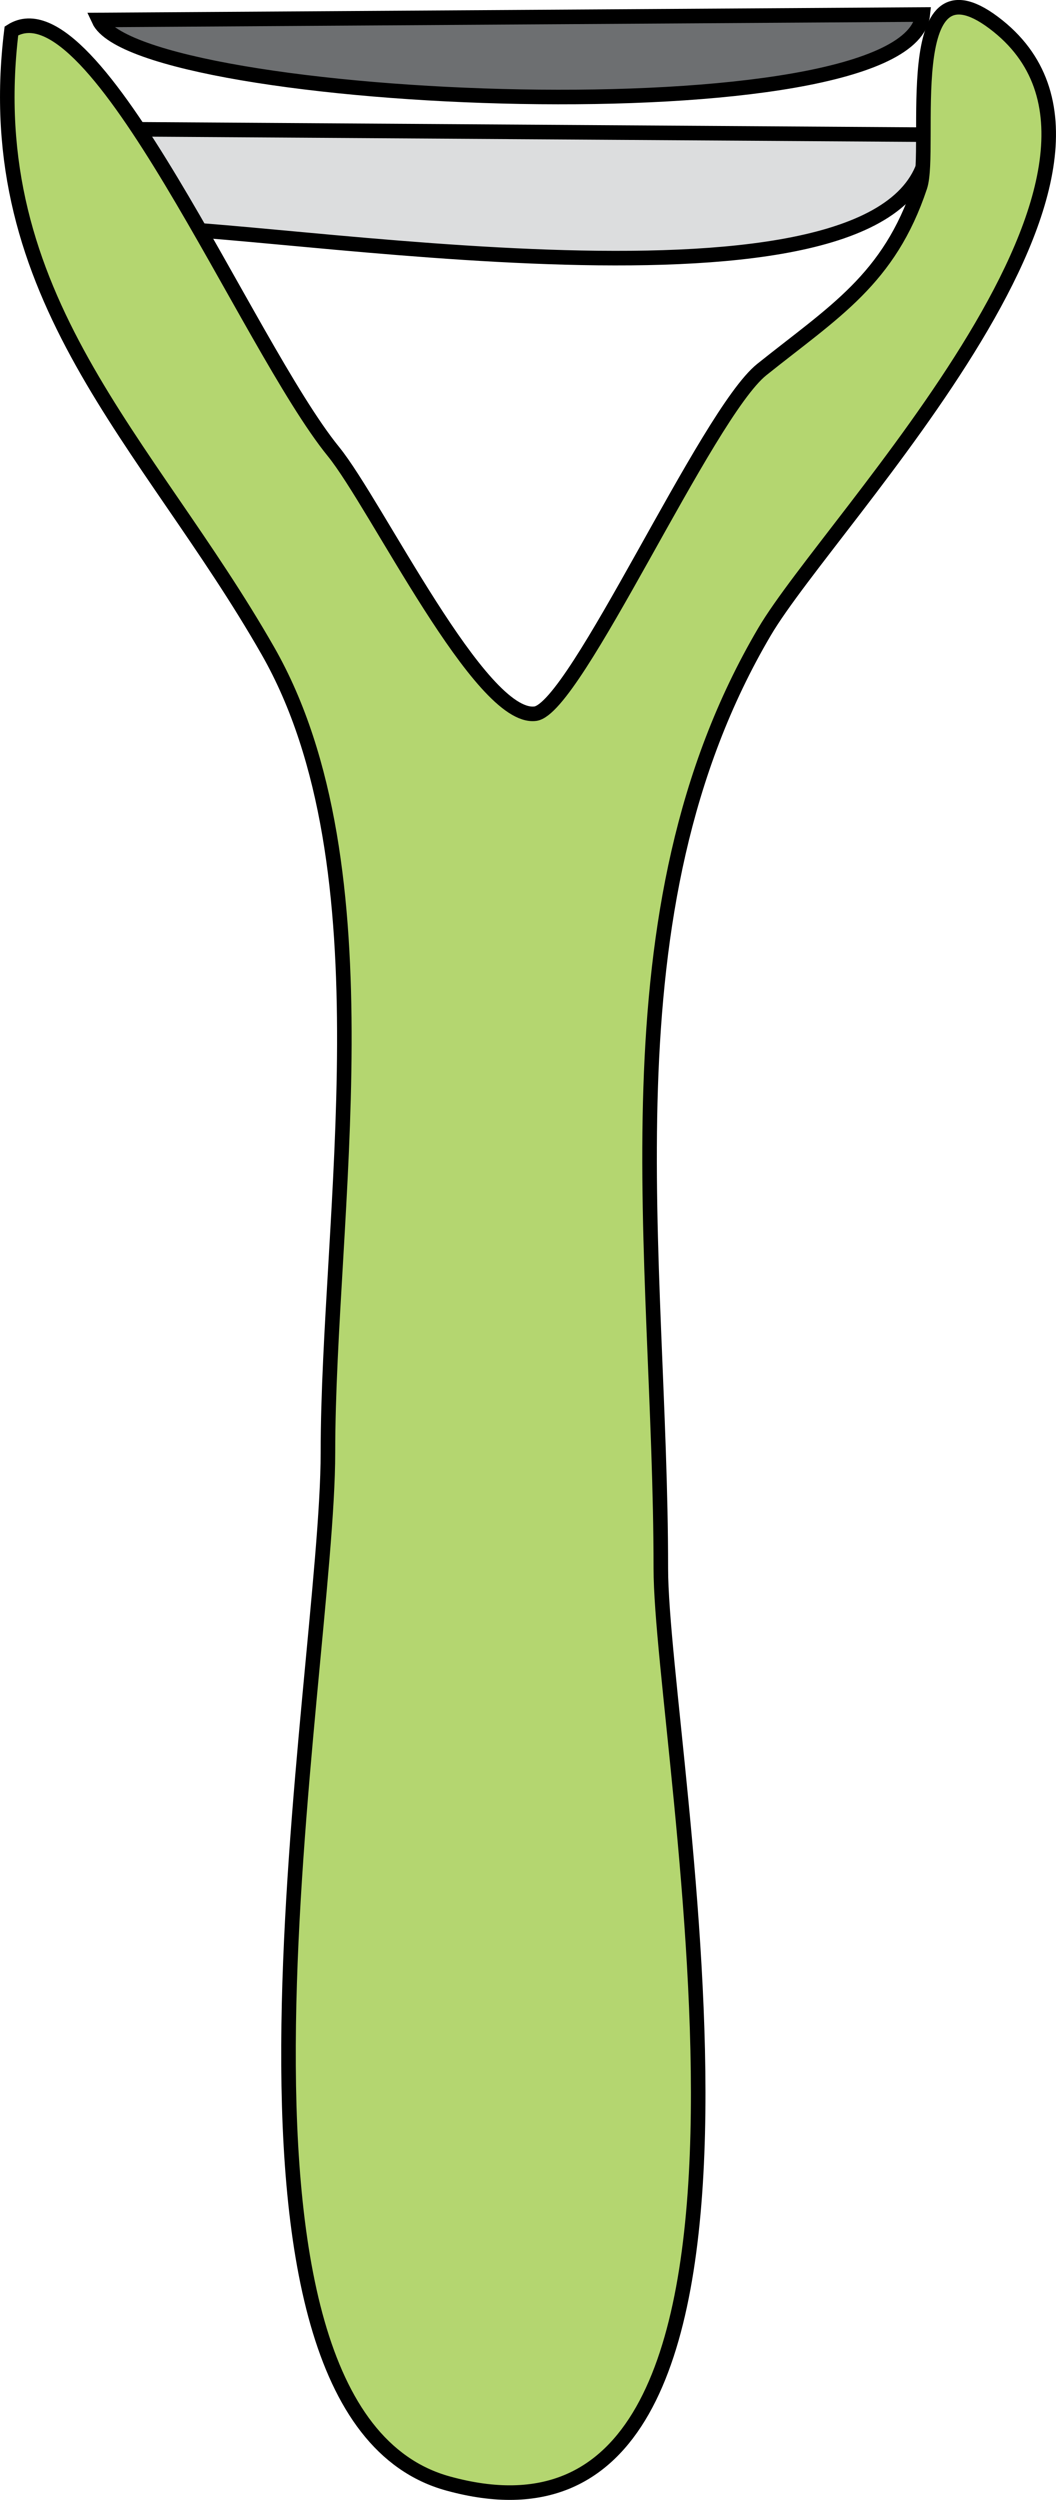 <svg xmlns="http://www.w3.org/2000/svg" xmlns:xlink="http://www.w3.org/1999/xlink" version="1.1" id="Layer_1" x="0px" y="0px" enable-background="new 0 0 822.05 841.89" xml:space="preserve" viewBox="339.18 250.2 145.13 343.25">
<path fill-rule="evenodd" clip-rule="evenodd" fill="#6D6F71" stroke="#000000" stroke-width="2" stroke-linecap="square" stroke-miterlimit="10" d="  M352.75,252.943c5.449,11.823,111.404,16.507,113.25-0.75C428.25,252.443,390.5,252.693,352.75,252.943z"/>
<path fill-rule="evenodd" clip-rule="evenodd" fill="#DCDDDE" stroke="#000000" stroke-width="2" stroke-linecap="square" stroke-miterlimit="10" d="  M359.5,281.443c21.269,0.308,108.035,15.112,107.25-12.75c-36.75-0.25-73.5-0.5-110.25-0.75  C357.5,272.443,358.5,276.943,359.5,281.443z"/>
<path fill-rule="evenodd" clip-rule="evenodd" fill="#B4D670" stroke="#000000" stroke-width="2" stroke-linecap="square" stroke-miterlimit="10" d="  M340.75,254.443c11.515-7.258,32.359,43.125,44.25,57.75c5.923,7.285,20.209,36.972,27.75,36  c5.542-0.714,23.523-41.169,31.125-47.25c9.944-7.955,17.5-12.374,21.75-25.125c1.704-5.113-2.982-32.33,10.125-22.5  c25.908,19.431-22.361,68.106-31.5,83.625c-22.726,38.591-14.25,85.399-14.25,128.6c0,24.915,23.27,140.125-29.25,125.652  c-36.38-10.025-16.5-110.823-16.5-141.551c0-32.37,8.761-80.307-8.25-110.076C359.491,310.676,336.248,291.19,340.75,254.443z"/>
</svg>